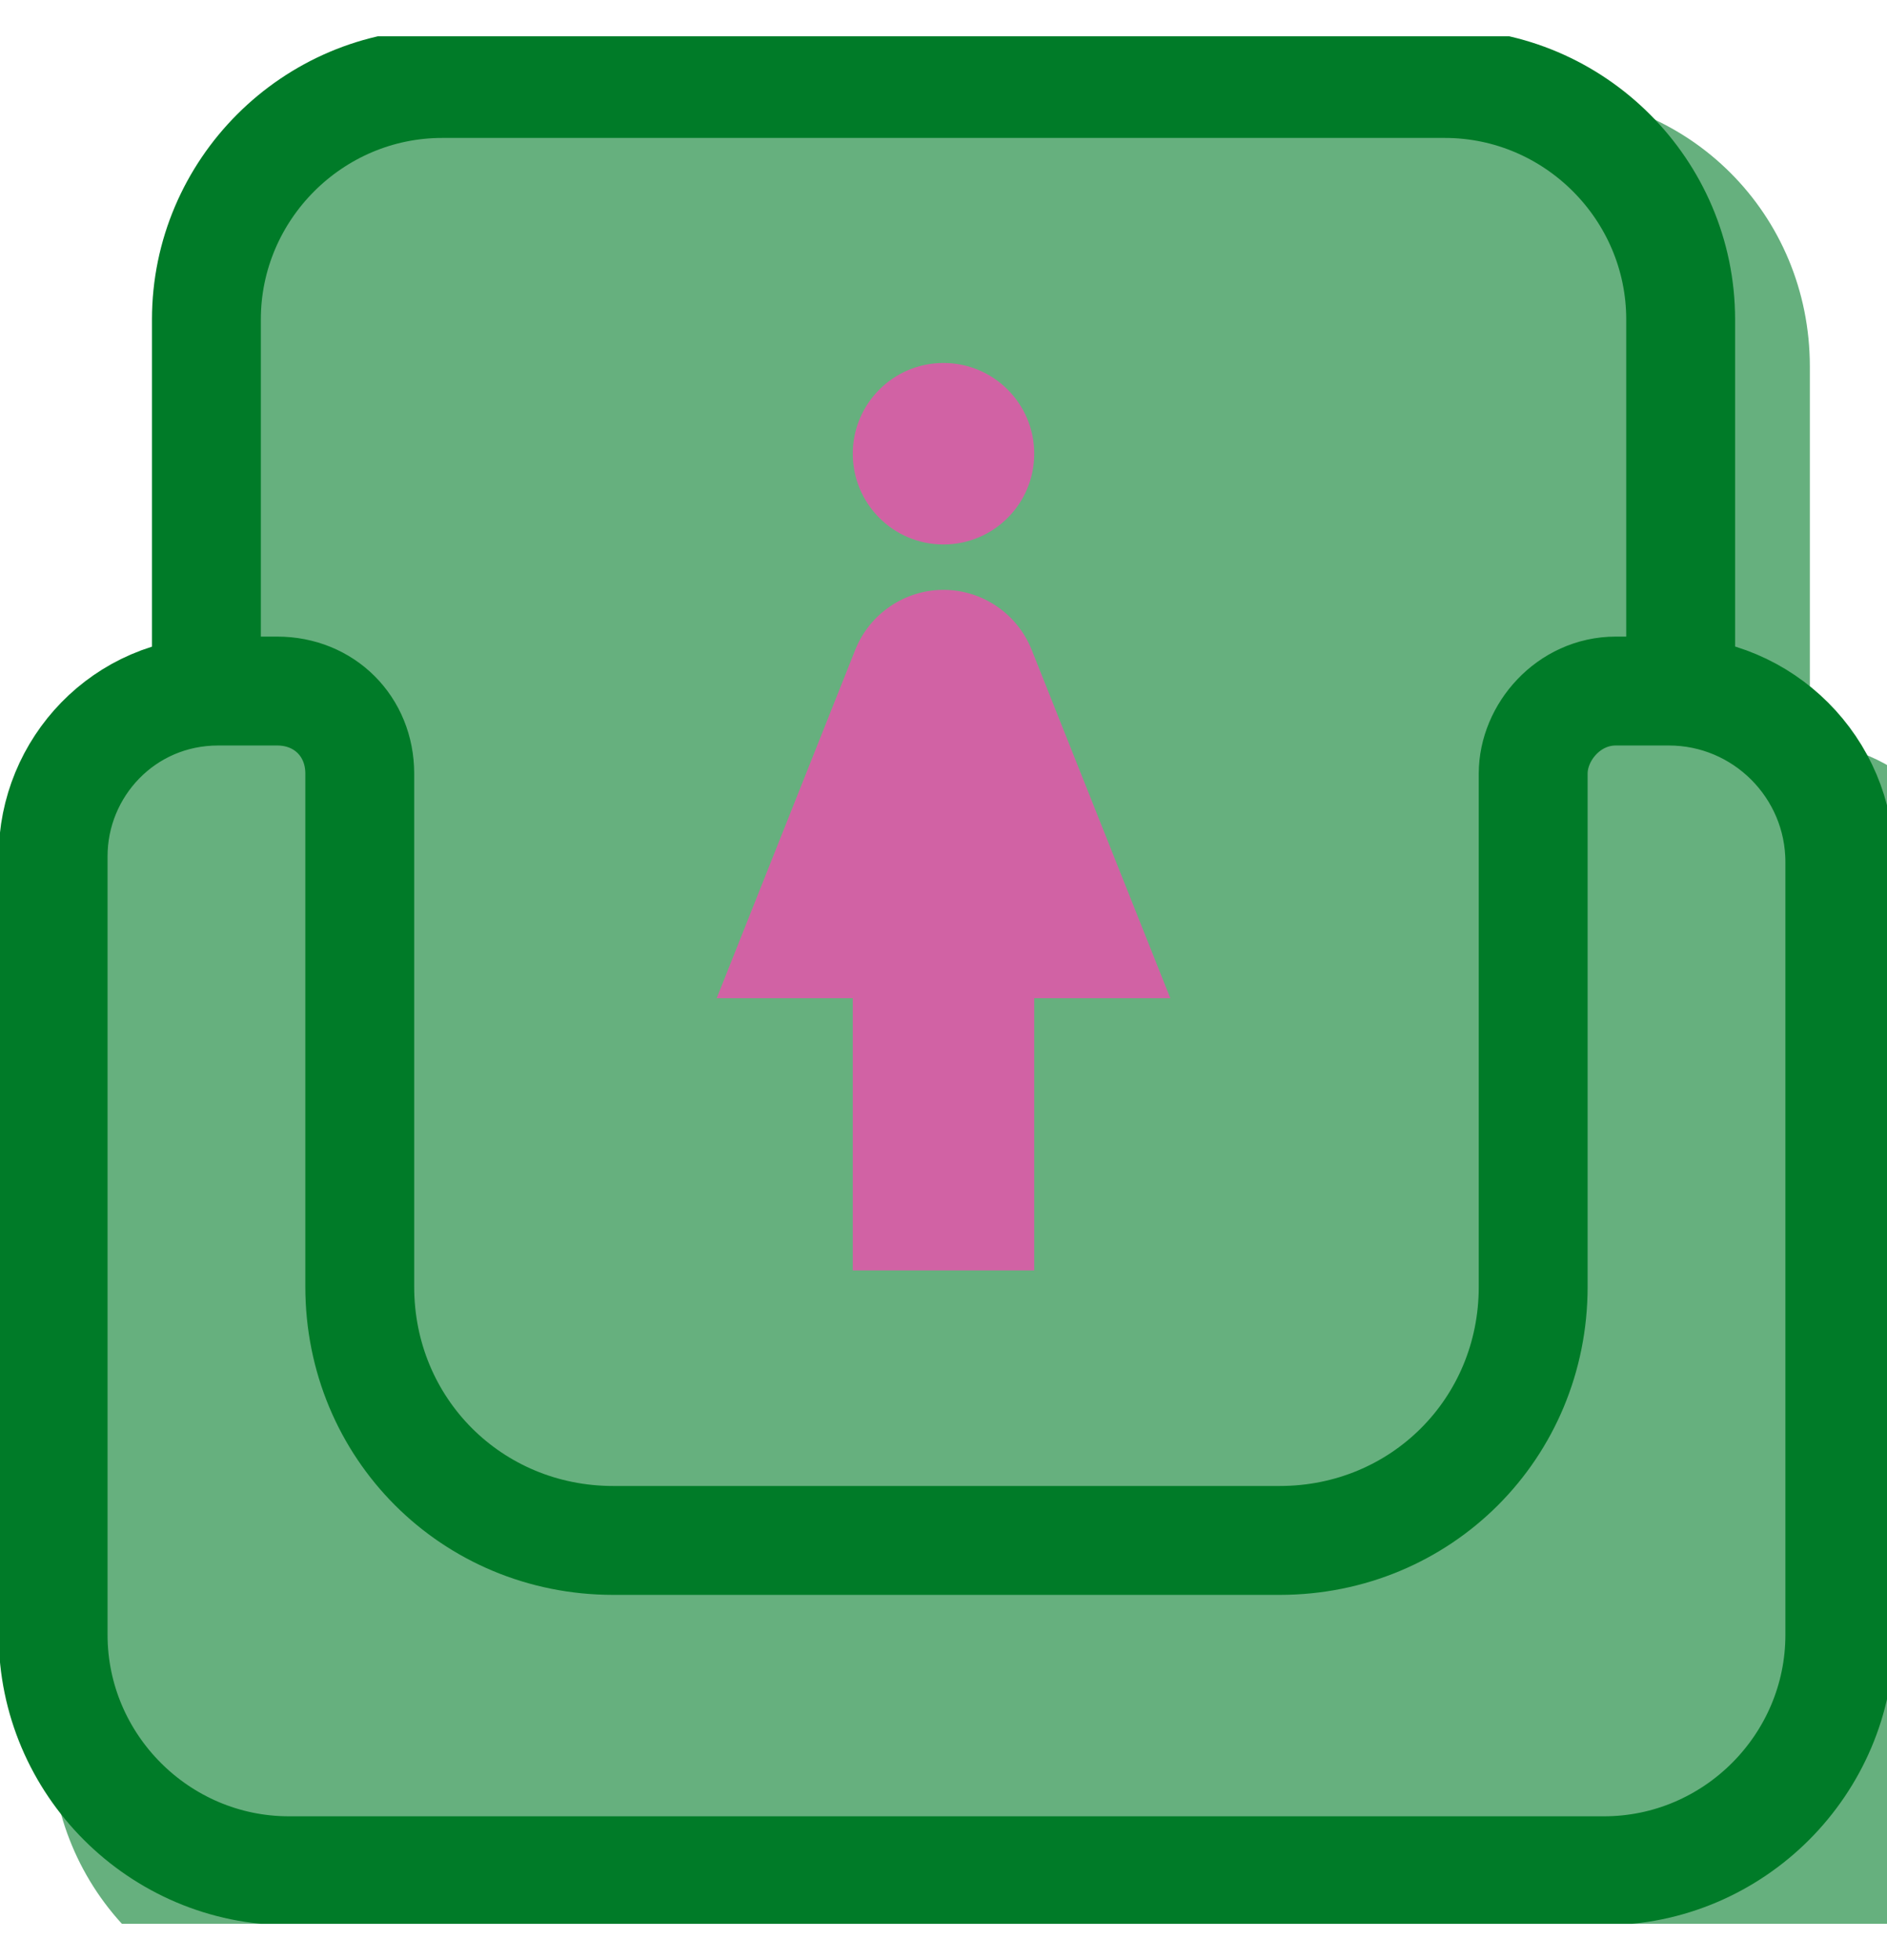 <svg width="26" height="27" viewBox="0 0 26 27" fill="none" xmlns="http://www.w3.org/2000/svg">
<g clip-path="url(#clip0_53838_44908)">
<path opacity="0.6" d="M24.762 10.213H24.937V5.05C24.937 2.95 23.275 1.288 21.175 1.288H6.825C4.725 1.288 3.062 2.95 3.062 5.05V10.213C1.75 10.3 0.7 11.35 0.7 12.663V23.95C0.7 26.05 2.362 27.713 4.462 27.713H23.45C25.55 27.713 27.212 26.05 27.212 23.95V12.75C27.3 11.35 26.162 10.213 24.762 10.213Z" fill="#007B28"/>
<path d="M2.844 9.519V4.4C2.844 2.613 4.307 1.15 6.094 1.15H19.907C21.694 1.15 23.157 2.613 23.157 4.4V9.519M22.994 9.519H22.263C21.613 9.519 21.125 10.088 21.125 10.656V17.725C21.125 19.675 19.582 21.219 17.632 21.219H8.45C6.5 21.219 4.957 19.675 4.957 17.725V10.656C4.957 10.006 4.469 9.519 3.819 9.519H3.007C1.707 9.519 0.732 10.575 0.732 11.794V22.519C0.732 24.306 2.194 25.769 3.982 25.769H22.1C23.888 25.769 25.35 24.306 25.35 22.519V11.875C25.35 10.575 24.294 9.519 22.994 9.519Z" stroke="#007B28" stroke-width="1.5" stroke-miterlimit="10"/>
<g opacity="0.7">
<path d="M14.212 8.944C14.012 8.45 13.531 8.125 13 8.125C12.469 8.125 11.987 8.45 11.787 8.944L9.875 13.75H11.75V17.5H14.25V13.75H16.125L14.212 8.944Z" fill="#FF42B3"/>
<path d="M13 7.5C13.69 7.5 14.25 6.94 14.25 6.25C14.25 5.56 13.69 5 13 5C12.309 5 11.75 5.56 11.75 6.25C11.75 6.94 12.309 7.5 13 7.5Z" fill="#FF42B3"/>
</g>
</g>
<defs>
<clipPath id="clip0_53838_44908">
<rect width="26" height="26" fill="white" transform="translate(0 0.5)"/>
</clipPath>
</defs>
</svg>
